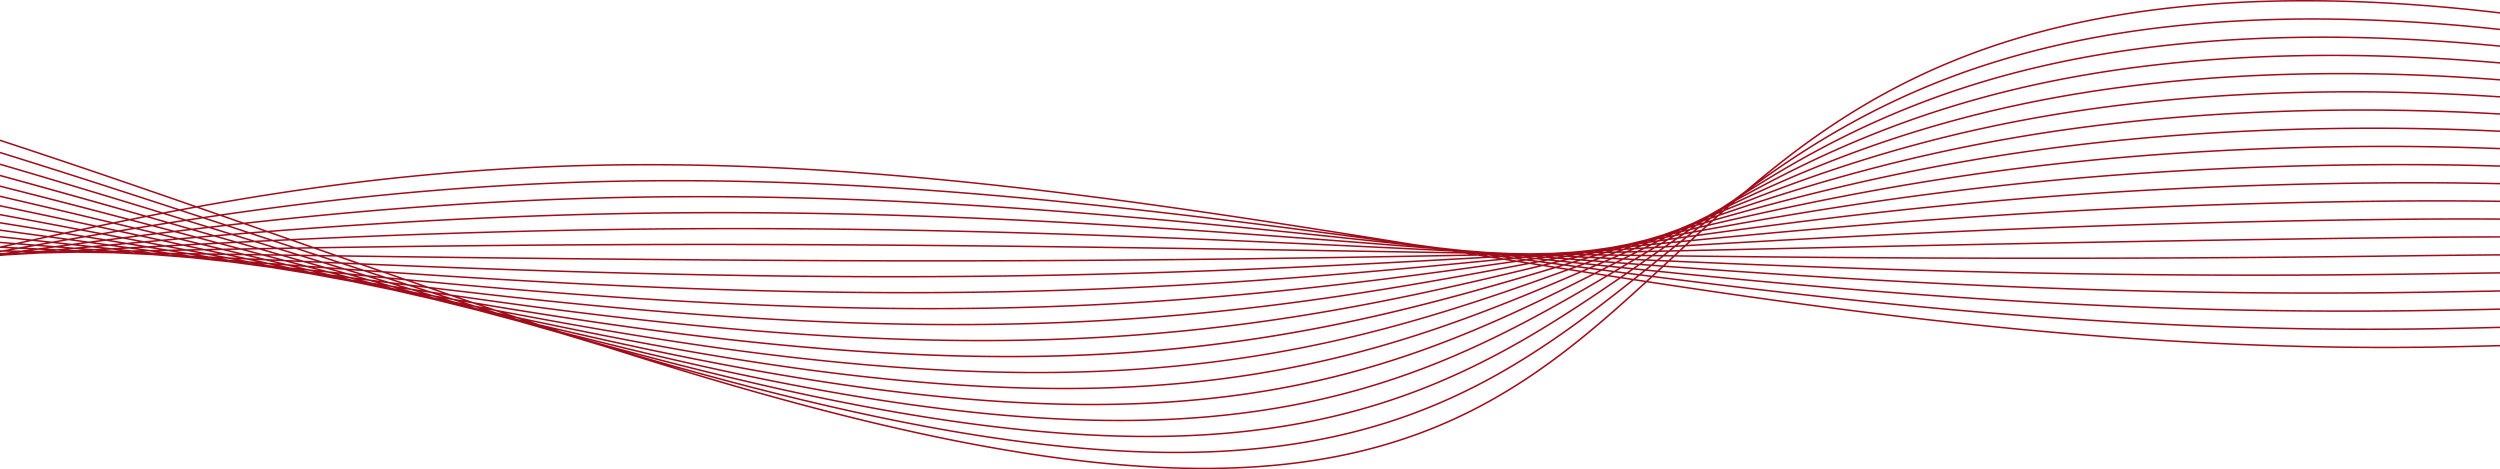 <svg xmlns="http://www.w3.org/2000/svg" width="1920" height="360.343" viewBox="0 0 1920 360.343"><defs><style>.a{fill:#a10c1a;}</style></defs><path class="a" d="M0,1311.685c50.192,16.433,100.63,33.7,150.974,51.171,104.281-18.911,215.284-32.386,346.95-32.386,196.273.005,388.983,29.453,587.691,61.366q9.588,1.294,19.195,2.594l18.626,2.016,18.058,1.432,17.5.847q8.437.129,16.9.255l16.3-.335,15.708-.926,15.086-1.51,11.655-1.684,2.812-.406,3.246-.625q5.291-1.018,10.6-2.037,6.6-1.615,13.243-3.227,6.293-1.89,12.626-3.778,5.983-2.16,12.01-4.315,5.7-2.435,11.458-4.861,5.385-2.682,10.822-5.354,5.084-2.928,10.227-5.841,4.812-3.179,9.69-6.339,4.519-3.4,9.106-6.784c32.393-27.7,67.831-54.31,110.3-77.072,76.31-40.9,175.31-69.335,320.043-69.332,48.269,0,98.1,3.312,149.17,9.313v1.174c-51.082-6.008-100.913-9.322-149.17-9.321-128.494,0-220.781,22.431-293.16,56.059-48.451,22.51-87.986,50.05-123.484,79.263q12.045-8.546,24.686-16.842c89.55-58.565,204.741-105.482,397.593-105.655h1.057A1342.164,1342.164,0,0,1,1920,1226.589v1.173a1340.5,1340.5,0,0,0-142.479-8.052h-1.055c-128.422.121-222.267,20.972-297.045,52.168-52,21.691-94.777,48.394-133.555,76.627q14.961-9.371,30.7-18.435c94.108-53.922,212.809-97.18,405.531-97.536l2.272,0c44.376,0,89.642,2.429,135.63,6.868v1.171c-45.995-4.443-91.26-6.874-135.63-6.873l-2.269,0c-128.347.241-223.743,19.513-300.918,48.276-55.678,20.75-101.875,46.449-144.118,73.522,12.081-6.637,24.452-13.177,37.22-19.556,98.658-49.281,220.866-88.882,413.448-89.419q1.842-.005,3.685-.005c42.284,0,85.181,2.039,128.582,5.78v1.17c-43.406-3.744-86.3-5.784-128.582-5.784q-1.842,0-3.681.005c-220.713.63-348.684,52.542-454.97,111.542l-1.016.889c13.1-6.213,26.484-12.336,40.278-18.3,103.2-44.641,228.908-80.586,421.339-81.3q2.672-.01,5.347-.01c40.073,0,80.522,1.682,121.285,4.782v1.169c-40.767-3.1-81.217-4.785-121.285-4.785q-2.672,0-5.342.01c-220.479.834-353.109,47.893-464.875,101.3q-.805.711-1.61,1.422c116.636-47.331,253.671-88.881,472.115-89.9q3.664-.018,7.33-.017c37.718,0,75.617,1.359,113.667,3.874v1.168c-38.054-2.516-75.952-3.876-113.667-3.875q-3.664,0-7.324.017c-220.255,1.037-357.531,43.26-474.773,91.09q-1,.889-1.993,1.78c122.166-41.9,263.821-78.818,482.394-80.044q4.868-.027,9.738-.028,52.779,0,105.625,3.061v1.163q-52.848-2.981-105.625-3.058-4.866,0-9.731.028c-220.038,1.241-361.95,38.64-484.661,80.9q-1.133,1.017-2.26,2.035c127.673-36.441,273.937-68.678,492.547-70.111q6.365-.042,12.725-.042,48.635,0,97,2.326v1.163q-48.379-2.271-97-2.324-6.356,0-12.716.042c-219.827,1.446-366.364,34.033-494.536,70.733q-1.231,1.114-2.46,2.228c133.165-30.962,284.029-58.5,502.621-60.136q8.271-.062,16.524-.062,44.028,0,87.571,1.689v1.164q-43.557-1.648-87.57-1.687-8.248,0-16.514.062c-219.625,1.65-370.778,29.439-504.408,60.587q-1.3,1.188-2.605,2.376c138.644-25.473,294.1-48.292,512.637-50.138q10.784-.091,21.521-.091,38.762,0,76.939,1.139v1.165q-38.193-1.112-76.939-1.137-10.731,0-21.509.091c-219.433,1.855-375.194,24.856-514.277,50.461q-1.361,1.246-2.719,2.493c144.115-19.98,304.161-38.078,522.618-40.129q14.25-.133,28.388-.133,32.5,0,64.438.68v1.165q-31.954-.664-64.438-.679-14.132,0-28.374.133c-219.249,2.06-379.612,20.283-524.144,40.353q-1.407,1.294-2.809,2.588c149.58-14.484,314.208-27.859,532.575-30.115q19.337-.2,38.415-.2,24.591,0,48.776.32v1.165q-24.194-.313-48.776-.319-19.073,0-38.4.2c-219.073,2.264-384.03,15.718-534.009,30.26q-1.445,1.333-2.886,2.666c155.042-8.989,324.246-17.639,542.516-20.1q27.536-.311,54.444-.307,13.634,0,27.113.079v1.166q-13.485-.076-27.113-.079-26.908,0-54.429.307c-218.9,2.468-388.453,11.163-543.877,20.181l-2.949,2.731c160.5-3.494,334.286-7.421,552.445-10.088q38.683-.473,75.922-.51v1.166q-37.263.046-75.906.51c-218.747,2.674-392.882,6.615-553.75,10.116l-3,2.785c88.984,1.072,181.535,1.8,281.858,1.8,86.781,0,179.378-.543,280.512-1.875q35.857-.472,70.288-.724v1.166q-34.449.255-70.269.724c-101.14,1.332-193.744,1.875-280.531,1.875-100.791,0-193.735-.733-283.1-1.813l-3.05,2.83c138.257,6.044,284.013,10.8,449.582,10.8q59.563,0,122.714-.869,33.011-.465,64.653-.876v1.166q-31.657.412-64.634.876-63.246.893-122.733.869c-166.055,0-312.178-4.785-450.784-10.853l-3.093,2.869c154.25,11.326,316.6,20.559,500.086,20.558q40.367,0,82.139-.618,30.147-.455,59.019-.972v1.167q-28.881.516-59,.971-41.8.63-82.16.618c-183.963,0-346.674-9.278-501.256-20.64l-3.132,2.9c164.382,16.66,336.707,30.456,528.587,30.454q31.43,0,63.575-.507,27.269-.437,53.384-1.016v1.167q-26.121.577-53.362,1.016-32.163.515-63.6.507c-192.344,0-365.029-13.855-529.731-30.562q-1.584,1.464-3.168,2.925c172.449,22.014,352.4,40.4,549.169,40.4q26.267,0,52.94-.447,24.38-.413,47.75-1.014v1.167q-23.371.6-47.727,1.014-26.688.452-52.964.447c-197.225,0-377.531-18.463-550.291-40.532q-1.6,1.476-3.205,2.948c179.553,27.376,366.026,50.375,566.024,50.372q22.9,0,46.046-.41,21.486-.385,42.115-.973v1.167q-20.629.584-42.091.971-23.157.415-46.071.411c-200.441,0-387.276-23.085-567.131-50.523-11,10.089-22.04,20.022-33.314,29.663-36.948,31.589-76.424,60.047-125.274,80.6s-107.063,33.2-181.452,33.2q-5.14,0-10.383-.081c-132.437-2.055-287.073-41.564-450.866-94q-16.193-4.806-32.5-9.78-16.163-4.544-32.428-9.235-16.135-4.264-32.36-8.659-16.079-3.959-32.236-8.03-15.977-3.624-32.021-7.341-15.786-3.253-31.628-6.581-15.8-2.9-31.639-5.866-15.508-2.48-31.057-5.007-15.351-2.063-30.735-4.161-15.1-1.619-30.227-3.26-14.85-1.162-29.727-2.338-14.553-.691-29.134-1.388l-28.53-.422q-13.912.274-27.858.553-13.553.762-27.143,1.53l-4.194.4v-2.467l3.4-.068L8.5,1398l-6.368-.093L0,1398.288v-1.575l2.023.03,7.378-1.3L.087,1395l-.086.019v-1.2q4.162-.92,8.324-1.836L0,1391.333v-1.17l12.255.957q4.361-.958,8.725-1.911Q10.5,1388.078,0,1386.953v-1.175q12.307,1.318,24.581,2.647,4.514-.983,9.031-1.96Q16.833,1384.172,0,1381.9v-1.18q18.511,2.494,36.958,5.018,4.638-1,9.281-2Q23.164,1379.964,0,1376.232v-1.186q24.741,3.98,49.382,8.028,4.748-1.013,9.5-2.017Q29.5,1375.473,0,1369.983v-1.192q31,5.753,61.861,11.639,4.845-1.02,9.7-2.031Q35.853,1370.714,0,1363.192V1362q37.27,7.793,74.393,15.814,4.935-1.023,9.879-2.036Q42.218,1365.71,0,1355.9v-1.2q43.565,10.081,86.984,20.523,5.014-1.022,10.043-2.031Q48.6,1360.473,0,1348.134v-1.209q49.883,12.6,99.649,25.739,5.085-1.017,10.185-2.021Q54.99,1355.021,0,1339.928v-1.216q56.212,15.326,112.369,31.432,5.156-1.01,10.331-2c-40.867-12.517-81.818-24.9-122.7-36.833v-1.223c41.707,12.169,83.483,24.811,125.166,37.584q5.22-1,10.456-1.982C90.425,1350.907,45.142,1336.3,0,1322.3v-1.23c45.947,14.243,92.037,29.124,138.033,44.168q5.282-.985,10.589-1.952C99.058,1346.091,49.409,1329.1,0,1312.922Zm497.924,19.951c-130.725,0-241.057,13.29-344.7,32q7.98,2.77,15.957,5.546c106.261-15.445,218.379-26.441,348.9-26.441h1.756c176.574.136,346.345,19.882,519.617,42.906C856.915,1356.7,678.905,1331.632,497.925,1331.636ZM17.338,1398.412l2.574-.243-3.51-.051-2.733.368Zm13.272-1.253,5.048-.475-6.331-.3-5.094.683Zm14.3.21,2.359-.132-3.326-.159-2.547.239Zm28.25-.064,2.11-.042-3.107-.246-2.325.129Zm28.9.91,1.823.027-2.854-.312-2.064.04Zm29.489,1.87,1.518.072-2.569-.354-1.782-.026Zm30.037,2.809,1.179.092-2.258-.372-1.463-.068Zm30.525,3.721.83.088-1.923-.366-1.138-.087Zm30.967,4.6.479.064-1.577-.337-.794-.083Zm31.31,5.435.158.025-1.232-.292-.479-.062ZM430.8,1459.007c148.127,38.047,289.769,66.181,417.766,67.824q5.737.073,11.371.074c100.416,0,176.466-17.415,242.118-43.558,47.261-18.818,89.138-42.174,130.819-66.825q-4.07-.634-8.135-1.27c-44.409,22.516-88.939,43.877-138.605,61.073-68.44,23.7-146.627,39.474-247.649,39.473q-5.874,0-11.851-.072c-124.442-1.5-259.457-25.364-399.9-58.053Q428.763,1458.341,430.8,1459.007Zm871.275-78.563-3.892.919q-1.23.841-2.458,1.683l4.007-.745Q1300.9,1381.373,1302.072,1380.444Zm4.218-3.333-3.276.951-2.141,1.46,3.365-.792Q1305.261,1377.92,1306.29,1377.112Zm4.1-3.219-2.537.887-1.689,1.146,2.588-.749Zm3.877-3.029-1.567.65-1.009.677,1.578-.549Zm-13.439,6.612,1.6-.467.992-.674-1.624.573Zm-11.437,4.771,1.615-.385.957-.564-1.659.489Zm-12.009,4.242,1.6-.3.9-.457-1.668.4Zm-12.582,3.7,1.552-.221.814-.353-1.65.315Zm-26.9,5.755,1.355-.08.551-.167-1.516.152Zm-14.323,2.039,1.2-.026.373-.092-1.395.083Zm-8.134,1.569,2.687.037,1.449-.356-2.793.059Zm-15.3,1.137,2.587.122,1.325-.255-2.722-.039Zm-15.883.562,2.456.193,1.174-.169-2.619-.125Zm-16.457-.014,2.3.246.991-.1-2.483-.2Zm-17.017-.589,2.1.284.783-.046-2.316-.25Zm-17.574-1.16,1.879.3.546-.01-2.118-.287ZM43.9,1395.909l6.526-.611-8.152-.645-6.512.868Zm13.312-1.246,7.51-.7-9.467-1.032q-3.728.493-7.454.987Zm13.335-1.239,8.218-.759-10.5-1.446-8.135,1.068Zm81.848,5.535-9.488-1.82-7.519.14,9.492,1.569Zm30.3,3.516-9.441-2.045-7.5-.11,9.458,1.809Zm30.727,4.394q-4.686-1.124-9.375-2.25l-7.458-.339,9.4,2.027Zm31.109,5.233q-4.636-1.214-9.276-2.432l-7.4-.549q4.661,1.114,9.319,2.224Zm24.194,5.1,7.255.932q-4.582-1.3-9.169-2.6-3.652-.367-7.306-.737Q264.118,1416.006,268.725,1417.2Zm31.829,6.632q3.575.546,7.149,1.089-4.516-1.365-9.037-2.737-3.608-.452-7.217-.908Q296,1422.561,300.554,1423.835Zm32.089,7.366q3.506.613,7.008,1.22-4.449-1.427-8.9-2.861-3.545-.525-7.09-1.053Q328.153,1429.858,332.643,1431.2Zm32.25,8.04q3.452.675,6.9,1.345-4.383-1.482-8.77-2.97-3.482-.589-6.967-1.184Q360.478,1437.841,364.892,1439.242Zm32.394,8.674c142.022,30.45,279.241,52.941,407.445,54.37q6.253.069,12.4.07c173.878-.005,284.833-41.45,395.42-89.017l-7.794-1.23c-116.7,42.222-233.285,79.141-408.838,79.138q-6.5,0-13.114-.068c-125.847-1.3-258.116-20.275-394.21-46.175Q392.943,1446.464,397.286,1447.916Zm893.15-62.693-4.051.76-2.534,1.5,4.152-.585Zm4.495-3.09-3.411.81-2.195,1.3,3.486-.651Zm-15.506,5.16-2.231,1.135,3.592-.509,2.173-1.292Zm-12.7,3.8-2.247.976,3.675-.364,2.211-1.13Zm-13.309,3.246-2.245.821,3.735-.22,2.229-.971Zm-9.129,1.227,2.793-.165,1.619-.592-2.848.283Zm.4,1.967,4.488-.1,2.628-1.145-4.441.262Zm-14.246,2.229,4.561.062,2.66-.974-4.532.1Zm-14.842,1.656,4.61.215,2.672-.809-4.6-.064Zm-12.779.567-2.658.511,4.636.361,2.668-.653Zm-16.07.634-2.61.375,4.638.5,2.642-.506Zm-19.214.292,4.614.621,2.6-.371-4.667-.5Zm-8.076.8,5.4.865,3.037-.432-5.415-.73ZM110.614,1390.943q-4.374.392-8.746.787l11.324,1.874,8.828-.474Zm16.277,1.928q4.633-.247,9.267-.49l-12.124-2.632q-4.588.406-9.172.814Zm1138.788,1.439,4.876-.286,2.765-1.653-4.775.472Zm-2.578,1.32-3.075,1.577,5.406-.117,2.958-1.77Zm-10.807,1.743,5.011-.108,2.851-1.462-4.925.29Zm-20.3,4.81,5.69.262,3.152-1.373-5.6-.075Zm-14.917,1.628,5.807.448,3.23-1.18-5.734-.267Zm-15.515,1.047,5.9.628,3.291-.993-5.847-.454Zm-16.111.463,5.982.8,3.335-.812-5.939-.635Zm-16.695-.122,6.036.965,3.364-.641-6.009-.807Zm-3.921.559c-137.727,19.6-273.724,36.4-450,36.4q-9.76,0-19.687-.069c-127.419-.9-252.846-9.747-378.848-21.707q6.338,2.185,12.666,4.359c130.392,15.768,259.314,27.447,388.107,28.454q8.556.066,16.972.067c175.035,0,305.668-21.463,437.357-46.455Zm13.359.948,6.538,1.042,3.569-.866-6.478-.868Zm16.437-.157,6.446.859,3.5-1.054-6.37-.678Zm15.847-.744,6.331.67,3.427-1.25-6.244-.482Zm15.246-1.328,6.2.476,3.334-1.451-6.1-.282Zm8.727.668,6.513.5,3.365-1.724-6.386-.293Zm5.917-2.576,6.053.277,3.228-1.655-5.937-.079Zm11.5-2.516,3.061-1.57-5.453.117-3.165,1.38Zm5.781-1.629-3.24,1.662,5.89.077,3.111-1.864Zm-5.458,2.8-3.375,1.731,6.34.287,3.235-1.937Zm-5.466,2.8-3.487,1.787,6.765.512,3.34-2Zm-5.478,2.806-3.581,1.831q3.582.374,7.169.747l3.428-2.047Zm-2.273-.172-6.811-.519-3.612,1.57,6.945.728Zm-9.338-.713-6.558-.5-3.6,1.312,6.671.7Zm-12.654,1.721-3.729,1.357,7.114.94,3.605-1.561Zm-2.672-.283-6.713-.711-3.689,1.111,6.816.9Zm-13.122,1.218-3.833,1.15,7.265,1.149q1.861-.673,3.723-1.349Zm-2.833-.377-6.852-.915-3.767.915,6.938,1.1Zm-13.571.717c-127.552,30.907-254.164,57.759-430.571,57.758q-7.558,0-15.24-.066c-126.715-1.1-255.633-15.008-386.752-33.934q5.57,1.9,11.132,3.787c136.107,23.03,269.081,40.04,397.547,41.254q7.061.067,14.006.067c174.777,0,295.8-31.439,417.178-67.7Zm-445.8,56.526q7.676.066,15.228.066c175.027,0,300.944-26.444,427.563-57.07l-6.969-1.112c-132.78,25.252-264.219,47.078-440.766,47.077q-8.422,0-16.983-.067c-127.077-1-254.255-12.372-382.821-27.81q5.995,2.055,11.978,4.1C479.444,1450.032,610.369,1464.358,738.988,1465.468Zm-410.323-39.587q-4.412-.534-8.826-1.074,5.61,1.813,11.212,3.616,4.41.654,8.816,1.3Q334.271,1427.807,328.666,1425.881Zm-5.3-1.82q-6.02-2.071-12.049-4.152-4.691-.448-9.382-.9,6.022,1.957,12.036,3.9Q318.674,1423.489,323.37,1424.061Zm-16.751-5.776q-6.368-2.2-12.746-4.41-4.894-.339-9.788-.682,6.361,2.076,12.712,4.142Q301.708,1417.813,306.619,1418.285Zm-10.1.2q-4.436-.431-8.873-.868,5.651,1.72,11.3,3.432,4.44.556,8.877,1.107Q302.176,1420.32,296.522,1418.481Zm-5.145-1.675q-6.054-1.973-12.117-3.953-4.7-.332-9.4-.667,6.05,1.85,12.092,3.692Q286.664,1416.344,291.377,1416.806Zm-123.431-24.9q-4.812.244-9.619.49l12.707,3.066,9.706-.171Zm17.1,3.311,10-.173-13.339-3.827q-4.956.245-9.907.495Zm41.2,4.809-13.359-4.116-9.99.167,13.281,3.806Zm-5.781,1.084q6.382,1.827,12.757,3.648l9.809.431q-6.4-1.968-12.815-3.942Zm-21.588-4.965-9.7.166,12.745,3.368,9.769.14Zm.179-1.169,10.241-.173-13.821-4.263q-5.077.246-10.147.5Zm14.024-.236q5.221-.086,10.447-.171l-14.251-4.69q-5.181.246-10.354.5Zm3.592,1.107,13.755,4.237,10.314.145-13.834-4.549Zm17.727,5.459q6.648,2.046,13.29,4.086l10.113.437q-6.673-2.188-13.354-4.383Zm17.72,5.445q6.376,1.957,12.744,3.906,4.914.353,9.826.7-6.39-2.09-12.789-4.187Q257.01,1406.964,252.12,1406.752Zm12.5,5.058q-4.454-.32-8.91-.643,5.681,1.615,11.355,3.224,4.461.448,8.919.892Q270.3,1413.55,264.617,1411.81Zm-4.995-1.529q-6.077-1.863-12.163-3.732l-9.4-.411q6.068,1.732,12.127,3.458Q254.9,1409.94,259.622,1410.281ZM233,1405.916l-8.924-.4q5.7,1.5,11.4,3l8.947.659Q238.717,1407.548,233,1405.916Zm-4.835-1.382q-6.092-1.742-12.19-3.488l-9.382-.134,12.14,3.2Zm-26.43-3.691-8.917-.128,11.417,2.746,8.954.4Zm-4.67-1.234-12.193-3.223-9.338.163,12.131,2.924Zm-26.188-2.977-8.887.159,11.415,2.475,8.937.13Zm-4.5-1.086-12.175-2.938q-4.638.239-9.271.48l12.1,2.626Zm-25.892-2.224-8.829.465,11.384,2.184,8.895-.163Zm.113-1.174q4.808-.251,9.62-.5l-12.746-3.076q-4.761.414-9.517.832Zm13.733-.714q4.95-.255,9.906-.507l-13.3-3.517q-4.9.419-9.8.842Zm13.753-.7q5.069-.257,10.144-.51l-13.778-3.953q-5.021.421-10.034.847Zm13.771-.69q5.171-.257,10.35-.509l-14.219-4.386q-5.125.42-10.241.845Zm13.792-.677q5.258-.255,10.525-.506l-14.613-4.81q-5.215.417-10.418.841Zm13.813-.662q5.335-.252,10.68-.5l-14.975-5.228q-5.295.413-10.579.832Zm13.831-.647c108.542-5,220.211-8.525,342.741-8.525q9.727,0,19.547.03c185.487.568,350.058,8.329,517.874,16.472-177.106-14.03-349.879-27.146-539.793-27.578q-4.594-.011-9.163-.01c-125.77,0-238.129,5.92-346.411,14.3Zm-10.73,1.668,14.548,4.787,10.622-.169-14.64-5.11Q217.825,1389.475,212.565,1389.723Zm17.929,5.9q7.094,2.333,14.18,4.661l10.52.146q-7.126-2.483-14.26-4.972Q235.71,1395.538,230.494,1395.623Zm17.888,5.879q6.886,2.261,13.761,4.515,5.181.222,10.363.441-6.909-2.4-13.828-4.813Zm17.858,5.856q6.644,2.175,13.279,4.343,5.068.357,10.135.711-6.661-2.309-13.329-4.628Q271.281,1407.572,266.24,1407.358Zm27.9,5.366c124.861,8.646,249.9,15.124,379.1,15.927q12.361.077,24.489.077c173.247,0,312.067-11.542,452.6-25.294l-5.418-.87c-144.572,8.288-286.755,15.077-458.117,15.078q-17.531,0-35.48-.1c-128.083-.694-250.026-4.538-370.922-9.589Q287.276,1410.344,294.143,1412.724Zm403.589,17.169q-12.133,0-24.5-.077c-127.751-.795-251.432-7.134-374.875-15.632q6.629,2.294,13.246,4.579c127.6,12.191,254.568,21.255,383.552,22.16q9.924.069,19.678.069c174.606,0,309.653-16.493,446.1-35.86l-6.059-.972C1012.816,1418.1,872.851,1429.893,697.732,1429.893Zm478.672-25.786,5.389.723,3.048-.583-5.386-.578Zm16.363-.187,5.356.572,3.045-.744-5.338-.416Zm15.776-.769,5.3.411,3.022-.913-5.264-.247Zm15.183-1.351,5.225.243,2.98-1.09-5.171-.072Zm14.583-1.928,5.127.069,2.924-1.274-5.056.108Zm20.028-5.131,4.4-.258,2.579-1.321-4.33.429Zm13.055-3.353,4.282-.422,2.513-1.5-4.2.6Zm9.859-2.355-2.783,1.658,4.724-.464,2.665-1.844Zm-5.138,3.063-2.973,1.776,5.238-.307q1.419-.986,2.843-1.972Zm-5.141,3.072-3.124,1.869,5.71-.124,2.983-2.072Zm-5.146,3.08-3.247,1.944,6.15.078,3.1-2.153Zm-5.153,3.086-3.349,2.005,6.567.3,3.191-2.218Zm-5.162,3.091-3.436,2.056,6.966.523,3.271-2.273Zm-5.174,3.1-3.51,2.1,7.349.76,3.342-2.317Zm-5.187,3.1q-1.787,1.066-3.575,2.129,3.859.5,7.723,1,1.7-1.174,3.4-2.352Zm-1.987-.206-7.4-.771-3.663,1.868,7.56.989Zm-9.573-1-7.216-.756q-1.858.806-3.716,1.61l7.358.968Zm-13.022,1.759-3.806,1.643q3.875.609,7.752,1.216,1.83-.928,3.659-1.858Zm-2.288-.3-7.4-.979-3.841,1.394q3.764.594,7.531,1.186Zm-435.462,79.145q6.605.068,13.1.068c174.376,0,290.4-36.44,406.422-78.353l-7.571-1.2c-122.173,36.564-243.814,68.447-419.86,68.445q-6.953,0-14.019-.067c-126.313-1.2-256.941-17.648-390.584-40.065q5.039,1.7,10.069,3.4C519.417,1468.961,654.49,1488.69,782.817,1490.014Zm-426.773-54.769q-5.066-1.724-10.14-3.458-4.027-.586-8.058-1.179,5.092,1.635,10.178,3.261Q352.035,1434.559,356.044,1435.244Zm-32.1-7.876q-5.127-1.654-10.261-3.317-4.068-.5-8.137-1.006,5.152,1.559,10.3,3.11Q319.9,1426.765,323.946,1427.368Zm-31.9-7.192q-5.174-1.573-10.355-3.152-4.107-.407-8.214-.817,5.193,1.469,10.38,2.932Q287.949,1419.66,292.043,1420.177ZM260.4,1413.72q-5.223-1.483-10.45-2.971l-8.265-.605q5.231,1.371,10.456,2.736Q256.27,1413.3,260.4,1413.72Zm-31.353-5.682-10.513-2.766-8.3-.373q5.26,1.262,10.514,2.52Zm-30.984-4.859-10.562-2.542-8.318-.121,10.546,2.282Zm-30.578-4-10.585-2.3-8.3.151,10.557,2.023Zm-30.117-3.1-10.583-2.031-8.266.442,10.54,1.744Zm-24.263-1.3-7.525.407,9.495,1.31,7.541-.143Zm-5.322-.881-10.552-1.747-8.214.748,10.49,1.448Zm-23.911-.528-7.5.69,9.469,1.035,7.539-.414Zm.037-1.176,8.747-.8L81.32,1389.52q-4.324.56-8.646,1.124Zm13.38-1.221q4.579-.416,9.161-.828l-12.05-2.309q-4.527.58-9.05,1.163Zm13.407-1.209q4.75-.426,9.5-.847l-6.819-1.479-5.85-1.268q-4.693.593-9.382,1.189Zm2.977-3.462,10.448,2.267q4.891-.432,9.786-.859l-7.511-1.811-5.706-1.375q-4.835.6-9.663,1.205Zm13.045-1.532,10.864,2.62q5.008-.435,10.022-.866l-8.194-2.166-5.517-1.458q-4.952.6-9.9,1.214Zm13.045-1.532,11.306,2.99q5.108-.436,10.227-.866l-8.869-2.543-5.287-1.515q-5.056.6-10.1,1.214Zm13.043-1.532,11.785,3.38q5.2-.435,10.4-.863l-9.547-2.943-5.016-1.546q-5.145.6-10.277,1.211Zm13.044-1.532,12.293,3.79q5.274-.431,10.56-.856l-10.241-3.368-4.694-1.543q-5.227.6-10.441,1.2Zm13.043-1.532,12.837,4.223q5.343-.426,10.7-.847l-10.944-3.819-4.332-1.51q-5.3.588-10.583,1.188Zm362.86-22.46q-2.23,0-4.454,0c-128.027,0-240.21,8.381-347.429,20.211l2.065.72,13.416,4.681c109.114-8.493,222.31-14.512,349.153-14.513q4.571,0,9.166.011c182.536.418,349.217,12.544,519.091,25.938C903.6,1373.935,728.708,1356.463,541.752,1356.182Zm519.647,33.577c-180.961-24.263-357.591-45.715-541.56-45.85h-1.755c-129.543,0-240.94,10.837-346.5,26.109q7.867,2.739,15.73,5.48c107.98-11.974,220.942-20.484,349.99-20.484q2.225,0,4.456,0C721.311,1355.29,889.712,1371.4,1061.4,1389.759Zm-475.819-9.033q-9.818-.029-19.543-.03c-121.411,0-232.162,3.458-339.785,8.391l14.9,5.2c98.106-1.531,198.077-2.573,304.517-2.573q30.543,0,61.828.119c185.945.714,346.231,3.655,509.5,6.238l-1.9-.305C943.219,1389.419,775.338,1381.306,585.58,1380.726ZM607.494,1393q-31.3-.12-61.823-.119c-105.281,0-204.234,1.02-301.316,2.524q7.285,2.541,14.56,5.076c119.5,1.641,240.82,3.025,370.5,3.625q44.157.2,86.16.2c148.858,0,279.963-1.817,412.928-4.383l-3.467-.558C958.968,1396.751,796.482,1393.725,607.494,1393Zm108.08,12.473q-42.072,0-86.166-.2c-128.417-.594-248.64-1.956-367.006-3.577q7.093,2.47,14.178,4.933c122.158,5.131,245.323,9.05,374.75,9.75q17.95.1,35.473.1c169.229,0,310.005-6.624,452.755-14.773l-4.585-.737C999.788,1403.6,866.849,1405.472,715.573,1405.472Zm425.976-4.637,3.452.554,1.752-.1-3.594-.486Zm8.808,1.415,4.569.733,2.528-.248-4.639-.626Zm8.583-.5,3.572.482,1.89-.186-3.692-.4Zm16.826.344,3.667.394,2.006-.288-3.766-.3Zm16.252-.235,3.734.292,2.1-.4-3.809-.181Zm15.672-.814,3.775.178,2.161-.53-3.825-.054Zm15.084-1.39,3.788.052,2.206-.669-3.815.081Zm7.38-1.812,2.755-.059,1.547-.469-2.836.168Zm7.115-.152,3.774-.081,2.229-.816-3.78.223Zm14.365-4.348,1.471-.146.7-.255-1.6.23Zm6.192-.616,2.8-.278,1.666-.724-2.831.406Zm12.953-3.393,2.786-.4,1.69-.862-2.79.529Zm12.372-3.939,2.742-.515,1.69-1-2.722.651Zm11.792-4.475,2.672-.633,1.674-1.144-2.636.771Zm-1.6,3.755-2.686,1.849,4.561-.639,2.555-2.035Zm-4.834,3.331-2.859,1.977,5.06-.494,2.716-2.172Zm-4.834,3.343-3,2.078,5.519-.322,2.845-2.281Zm-4.837,3.354-3.11,2.16,5.949-.129,2.949-2.369ZM1274,1398.07l-3.2,2.226,6.358.079,3.035-2.44Zm-4.85,3.372-3.28,2.281,6.75.3,3.107-2.5Zm-4.859,3.377-3.348,2.326,7.129.531,3.171-2.547Zm-4.871,3.383-3.407,2.363q3.746.385,7.5.77,1.612-1.291,3.227-2.587Zm-4.883,3.385q-1.73,1.2-3.46,2.393,3.925.509,7.857,1.014l3.277-2.62Q1258.372,1411.982,1254.537,1411.588Zm-4.9,3.386q-1.755,1.211-3.511,2.419,4.1.634,8.208,1.266,1.663-1.323,3.325-2.648Zm-1.781-.231-7.911-1.029q-1.817,1.08-3.635,2.157,4.041.629,8.086,1.255Q1246.129,1415.936,1247.859,1414.743Zm-9.828-1.279-7.775-1.018q-1.868.951-3.736,1.9,3.967.62,7.937,1.239Q1236.244,1414.525,1238.031,1413.464ZM826.647,1514.559q5.969.072,11.834.072c100.879,0,178.885-15.747,247.2-39.4,49.055-16.981,93.116-38.049,137.045-60.3q-3.993-.625-7.98-1.253c-111.174,47.881-222.641,89.843-397.615,89.838q-6.153,0-12.413-.07c-125.258-1.4-259.038-22.867-397.449-52.211q3.426,1.139,6.849,2.271C559.16,1487.736,698.558,1513.023,826.647,1514.559Zm-429.712-65.52-2.934-.63q2.164.677,4.328,1.35l2.7.645Zm-10.039-3.363q-3.429-1.15-6.861-2.307l-5.379-1.036q3.5,1.1,7,2.206Q384.278,1445.11,386.9,1445.676Zm-22.333-5.306q-1.573-.308-3.146-.613l4.5,1.328c.99.218,1.982.44,2.971.658Zm-9.8-3.119q-3.523-1.122-7.05-2.25-2.775-.477-5.551-.957,3.592,1.071,7.179,2.136Zm-22.419-4.915-3.417-.6,4.763,1.317,3.192.641Zm-9.556-2.866q-3.612-1.086-7.229-2.176-2.868-.432-5.738-.868l7.348,2.048Q319.974,1428.973,322.784,1429.47Zm-22.506-4.495-3.633-.554,5.006,1.284q1.712.309,3.422.613ZM285.3,1422.71l-.332-.086-.1-.016Zm5.685-.342q-3.7-1.04-7.4-2.084-2.937-.374-5.873-.748,3.76.974,7.516,1.944Q288.11,1421.927,290.987,1422.368Zm-22.514-4.019-3.863-.5q2.605.615,5.212,1.229l3.689.579Zm-9-2.344-7.568-1.975-6.028-.617q3.838.912,7.674,1.821Q256.51,1415.62,259.471,1416.005Zm-22.518-3.51-4.088-.423,5.466,1.165,3.9.513Zm-8.694-2.076q-3.858-.921-7.72-1.846l-6.161-.462,7.805,1.676Zm-22.462-2.957-4.285-.326,5.652,1.072,4.121.435Zm-8.391-1.809-7.857-1.7-6.267-.288,7.937,1.512Zm-22.382-2.366-4.467-.207,5.857.962,4.306.332Zm-8.064-1.542-7.966-1.524-6.356-.094,8.03,1.325Zm-22.216-1.734-4.646-.068,6.012.827,4.509.212Zm-7.748-1.28-8.056-1.333-6.433.121,8.1,1.117Zm-22.015-1.069-4.8.091,6.155.672,4.682.069Zm-7.424-1.025-8.118-1.121-6.49.354,8.146.89Zm-21.767-.374-4.927.271,6.262.5,4.83-.094Zm-7.1-.776-8.149-.89-6.513.6,8.156.646Zm-21.46.347-5.026.47,6.334.3,4.955-.276Zm-20.5-1.62-9.407-.741-7.383,1.3,9.332.443Zm5.517-.736q4.067-.541,8.132-1.08l-10.411-1.132q-4.015.7-8.029,1.4Zm13.006-1.725q4.32-.571,8.643-1.139l-11.24-1.545q-4.262.735-8.522,1.473Zm13.033-1.715q4.52-.591,9.042-1.179-5.969-.985-11.943-1.969-4.457.759-8.911,1.524Zm13.072-1.7q4.68-.606,9.365-1.207l-12.567-2.4q-4.616.776-9.226,1.559Zm13.1-1.686q4.818-.616,9.642-1.226l-13.115-2.839q-4.752.788-9.5,1.583Q87.972,1385.41,94.455,1386.652Zm13.137-1.668q4.935-.622,9.875-1.237-6.806-1.64-13.617-3.276-4.87.793-9.73,1.6Zm13.178-1.648q5.034-.624,10.078-1.241-7.031-1.857-14.068-3.712-4.973.8-9.935,1.6Q113.81,1381.66,120.77,1383.336Zm13.22-1.624q5.12-.624,10.25-1.24-7.239-2.074-14.483-4.145-5.064.794-10.115,1.6Q126.818,1379.818,133.99,1381.712Zm13.262-1.6q5.2-.621,10.412-1.232-7.432-2.288-14.869-4.575-5.146.788-10.276,1.589Q139.889,1378,147.252,1380.114Zm13.3-1.571q5.272-.615,10.557-1.22-7.608-2.5-15.22-5-5.223.781-10.43,1.573Q153.012,1376.218,160.556,1378.542ZM173.911,1377q5.336-.608,10.687-1.2-7.772-2.709-15.548-5.416-5.292.769-10.562,1.555Q166.2,1374.47,173.911,1377Zm1035.77,22.471.162-.031-.955.019ZM1324.5,1364.9l-1.479.712-1.022.784,1.513-.619Zm-3.631,3.238-2.406.989-1.658,1.285,2.484-.857Q1320.078,1368.849,1320.868,1368.141Zm-3.829,3.44-3.126,1.084q-1.038.81-2.07,1.62l3.227-.926Zm-3.946,3.568-3.717,1.07q-1.184.93-2.366,1.861l3.847-.9Q1311.974,1376.164,1313.094,1375.148Zm-4.012,3.65-4.239.994q-1.291,1.02-2.578,2.04l4.384-.809Zm-4.06,3.714-4.712.871-2.737,2.178,4.867-.678Q1303.729,1383.7,1305.022,1382.512Zm-4.091,3.76-5.153.719q-1.433,1.142-2.862,2.286l5.315-.517Zm-4.118,3.8-5.566.542-2.964,2.375,5.738-.334Q1295.415,1391.363,1296.812,1390.071Zm-4.139,3.829-5.961.347-3.047,2.446,6.138-.133Zm-4.158,3.854-6.342.138-3.118,2.507,6.524.079Zm-4.176,3.875-6.712-.083-3.178,2.555,6.9.3Zm-4.194,3.892-7.072-.312-3.232,2.6,7.261.536Zm-4.213,3.905-7.427-.548-3.28,2.631q3.807.389,7.618.776Zm-4.233,3.916q-3.888-.395-7.773-.792-1.662,1.332-3.324,2.659,3.981.512,7.967,1.021Q1270.133,1414.789,1271.7,1413.343Zm-4.844,4.467.59-.544q-4.059-.518-8.114-1.041-1.683,1.343-3.366,2.682,4.152.638,8.308,1.273Q1265.565,1419,1266.855,1417.81ZM914.307,1563.649q5.233.081,10.361.081c98.978,0,169.111-22.413,226.749-56.03,41.752-24.355,76.947-54.605,111.752-86.5q-4.228-.647-8.451-1.3c-11.717,9.313-23.467,18.482-35.434,27.381-39.335,29.249-81.016,55.589-131.56,74.613s-109.939,30.726-184.681,30.725q-5.284,0-10.67-.078c-113.646-1.663-241.708-28.619-377.068-66.712C659.92,1530.038,796.055,1561.825,914.307,1563.649Zm-21.915-12.272q5.377.079,10.65.078c99.464,0,171.575-20.748,231.888-51.875,43.606-22.5,81.045-50.453,118.159-79.929q-4.186-.643-8.366-1.291c-12.426,8.541-24.878,16.948-37.529,25.108-83.432,53.821-175.553,96.886-325.734,96.878q-5.449,0-11-.076c-118.214-1.626-249.977-28.188-388.5-65.225C629.716,1518.163,769.561,1549.588,892.392,1551.376ZM870.477,1539.1q5.543.076,10.982.076c99.944,0,174.029-19.082,237.013-47.718,45.443-20.658,85.11-46.309,124.519-73.369q-4.134-.639-8.262-1.283c-42.085,24.916-84.363,48.568-132.17,67.607-65.792,26.2-142.05,43.656-242.625,43.655q-5.643,0-11.39-.074c-122.924-1.584-258.313-27.541-399.89-63.234C599.445,1506.5,742.925,1537.357,870.477,1539.1ZM8.232,1396.833l8.089.118,6.517-.876-8.128-.386Zm-3.781-2.8,10.17.48q4.012-.707,8.023-1.411L12.35,1392.3Q8.4,1393.166,4.451,1394.037Zm11.831-2.6,10.974.862q4.253-.745,8.509-1.487l-11.112-1.2Q20.467,1390.519,16.282,1391.436Zm11.982-2.614,11.661,1.265q4.446-.773,8.9-1.541l-11.812-1.618Q32.634,1387.873,28.263,1388.822Zm12.094-2.616q6.142.84,12.275,1.682,4.6-.792,9.206-1.58-6.21-1.022-12.428-2.042Q44.882,1385.232,40.357,1386.205Zm12.2-2.61q6.414,1.053,12.824,2.108,4.732-.806,9.469-1.6-6.489-1.238-12.985-2.474Q57.21,1382.605,52.56,1383.6Zm12.289-2.6q6.666,1.269,13.327,2.541,4.846-.815,9.7-1.622-6.74-1.456-13.486-2.909Q69.615,1380,64.849,1381Zm12.375-2.578q6.9,1.487,13.791,2.976,4.947-.819,9.9-1.63-6.974-1.675-13.954-3.347Q82.087,1377.414,77.224,1378.42Zm12.461-2.554q7.111,1.7,14.218,3.411,5.035-.82,10.082-1.63-7.186-1.893-14.376-3.781Q94.64,1374.86,89.685,1375.866Zm12.544-2.525q7.312,1.922,14.619,3.848,5.113-.818,10.236-1.625-7.384-2.11-14.772-4.216Q107.261,1372.338,102.228,1373.341Zm12.626-2.489q7.5,2.137,14.988,4.279,5.186-.813,10.387-1.612-7.566-2.325-15.137-4.646Q119.964,1369.855,114.855,1370.852Zm12.7-2.452q7.671,2.353,15.339,4.709,5.253-.8,10.52-1.6-7.735-2.537-15.474-5.069Q132.741,1367.414,127.558,1368.4Zm12.8-2.4q7.831,2.563,15.658,5.13,5.316-.793,10.65-1.573-7.9-2.747-15.794-5.488Q145.6,1365.02,140.353,1366Z" transform="translate(-0.001 -1204.553)"/></svg>